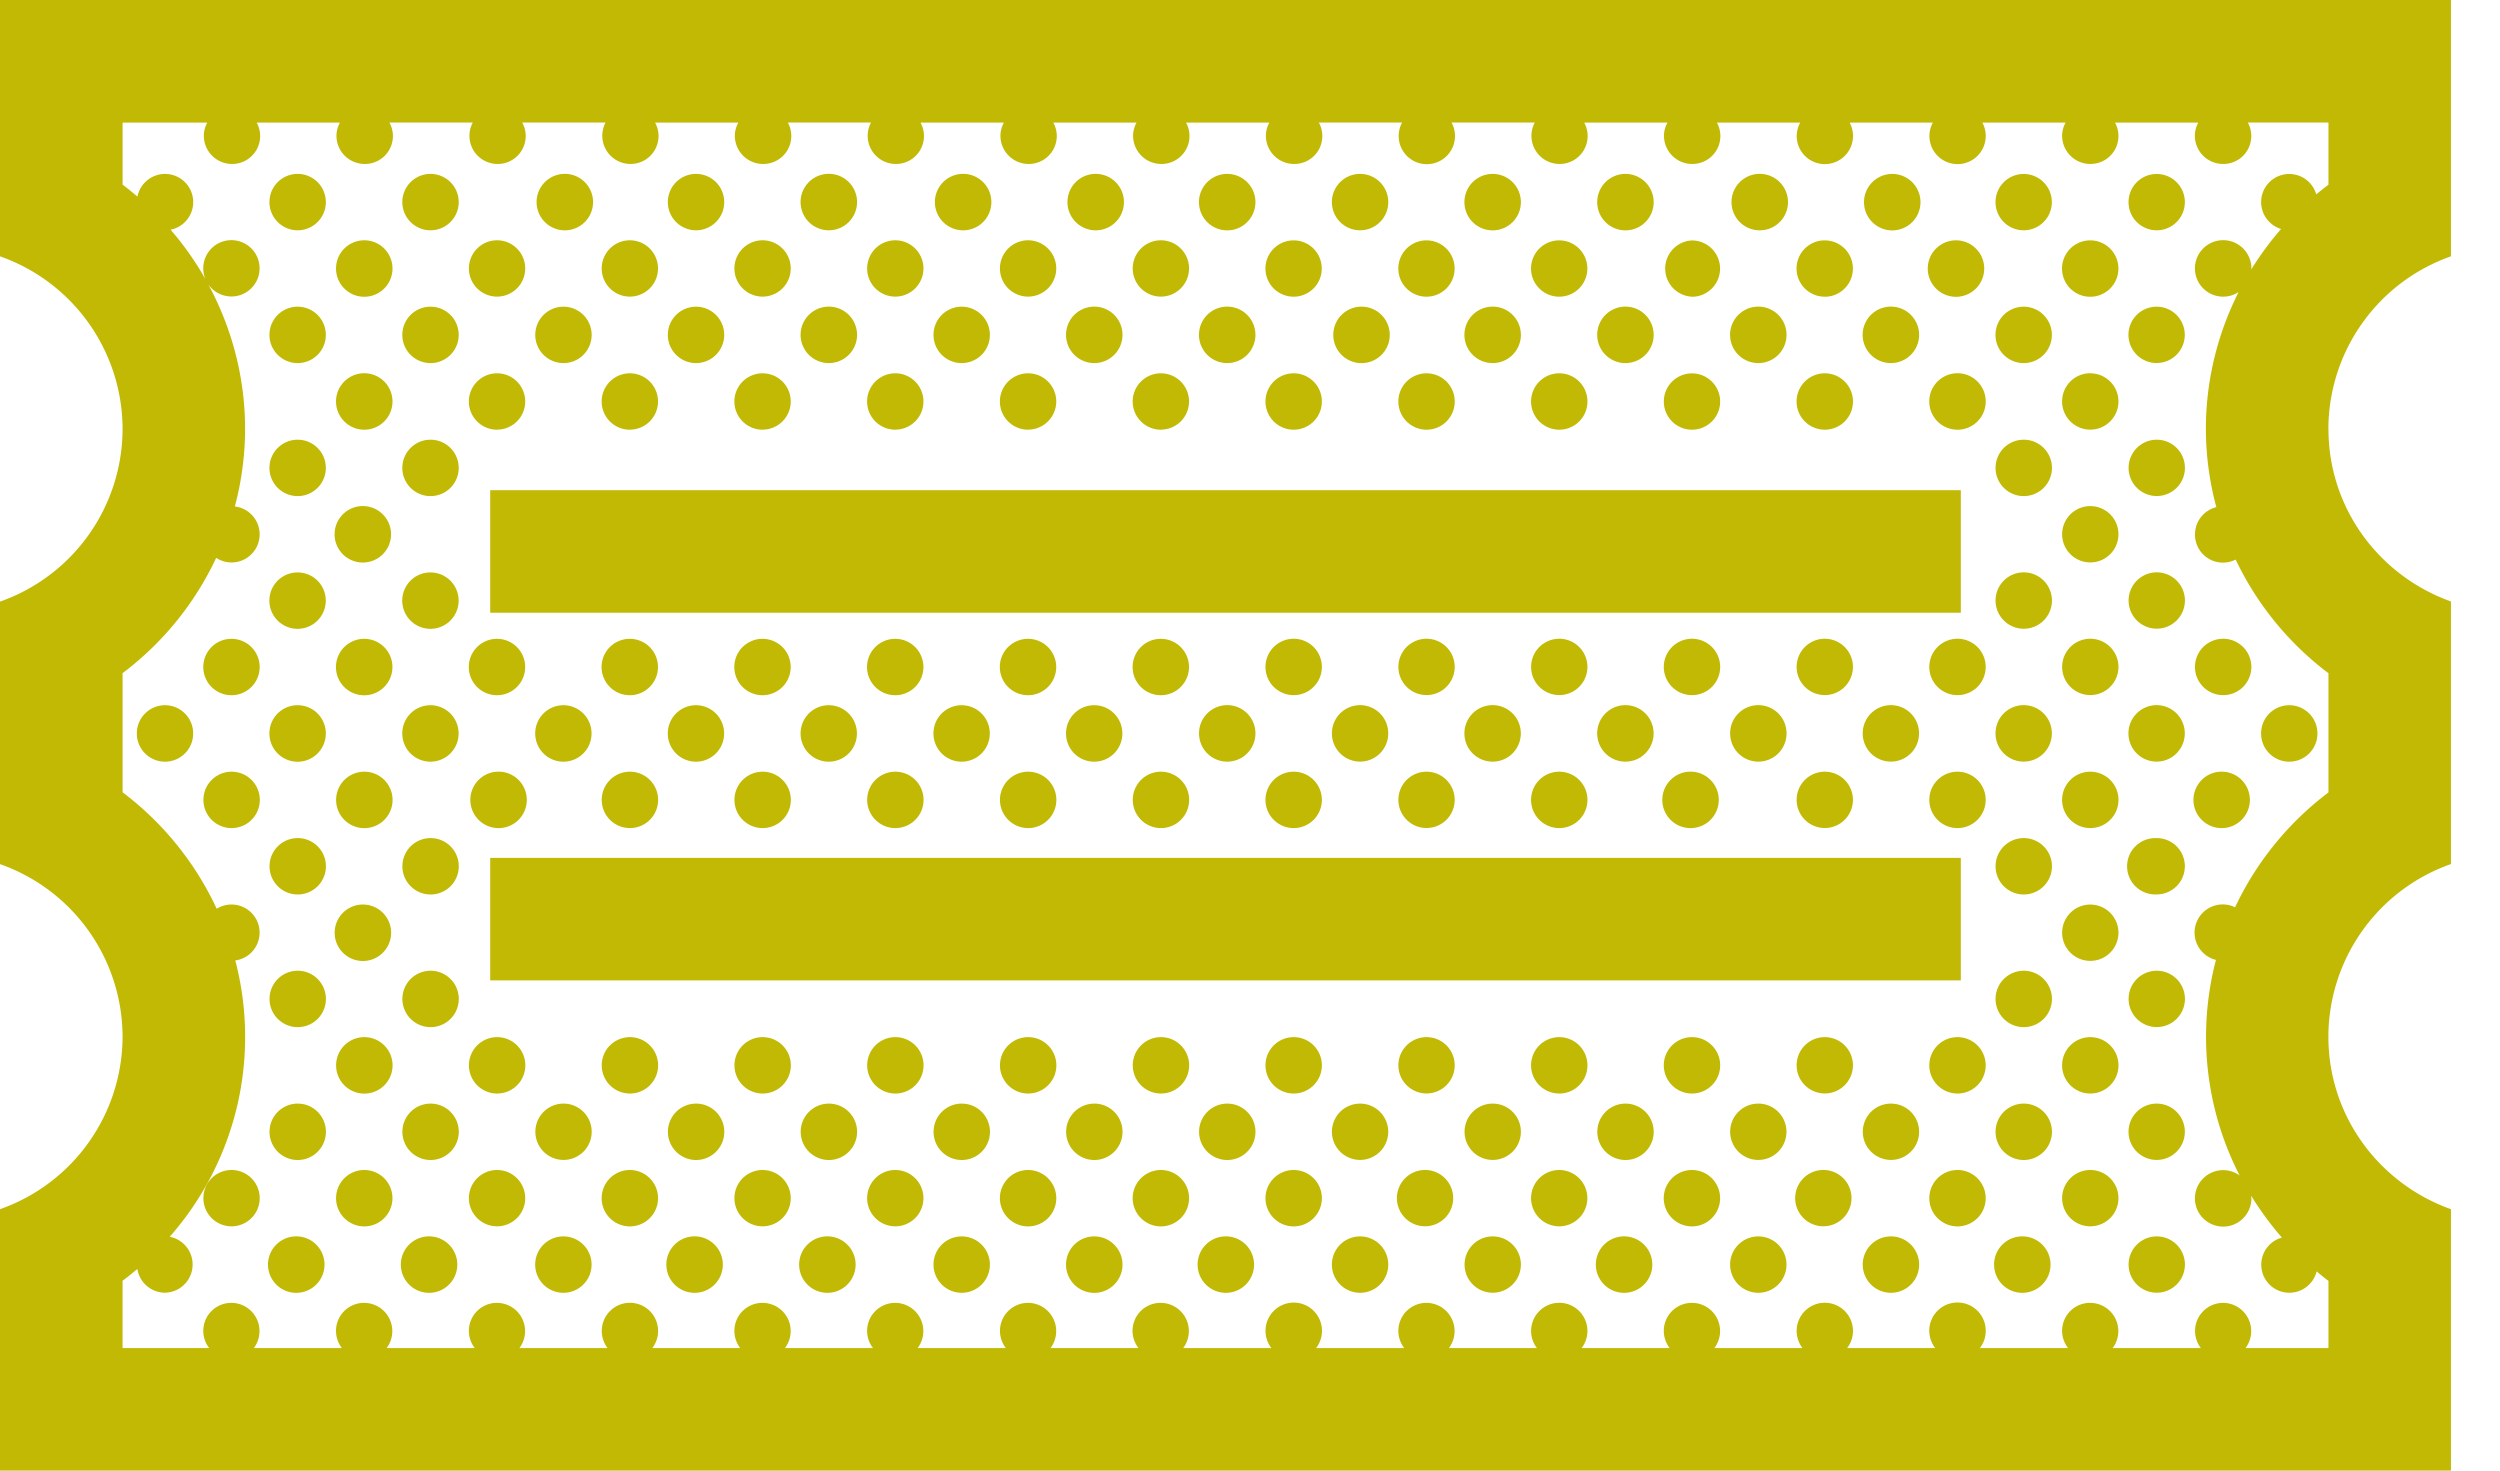 <svg width="34" height="20" fill="none" xmlns="http://www.w3.org/2000/svg"><path d="M6.667 6.667h20v1.666h-20V6.667zm20 5h-20v1.666h20v-1.666zm5-5.834c0 1.088.698 2.002 1.666 2.347v3.571a2.494 2.494 0 0 0-1.667 2.348c0 1.087.699 2.002 1.667 2.346V20H0v-3.555a2.494 2.494 0 0 0 1.667-2.347A2.494 2.494 0 0 0 0 11.752v-3.57a2.494 2.494 0 0 0 1.667-2.348A2.494 2.494 0 0 0 0 3.486V0h33.333v3.486a2.494 2.494 0 0 0-1.667 2.347zm0-4.167H30.57a.38.38 0 0 1-.336.564.384.384 0 0 1-.384-.383c0-.066.018-.126.047-.18h-1.133a.38.38 0 0 1-.336.563.384.384 0 0 1-.383-.383c0-.066.018-.126.047-.18H26.96a.383.383 0 1 1-.72.18c0-.066.018-.126.047-.18h-1.132a.383.383 0 1 1-.72.18.402.402 0 0 1 .048-.18H23.35a.38.38 0 0 1-.336.563.384.384 0 0 1-.384-.383c0-.066.018-.126.048-.18h-1.133a.38.38 0 0 1-.336.563.383.383 0 0 1-.336-.564h-1.132a.383.383 0 1 1-.672 0h-1.133a.38.38 0 0 1-.337.564.384.384 0 0 1-.383-.383c0-.066.018-.126.047-.18H16.13a.38.38 0 0 1-.337.563.384.384 0 0 1-.383-.383c0-.066.018-.126.047-.18h-1.132a.38.38 0 0 1-.336.563.384.384 0 0 1-.383-.383c0-.066.018-.126.047-.18h-1.134a.38.38 0 0 1-.336.563.383.383 0 0 1-.337-.564h-1.132a.38.38 0 0 1-.336.564.384.384 0 0 1-.384-.383c0-.066.018-.126.048-.18H8.909a.38.38 0 0 1-.337.563.384.384 0 0 1-.336-.564H7.102a.38.38 0 0 1-.336.564.383.383 0 0 1-.336-.564H5.296a.38.38 0 0 1-.336.564.384.384 0 0 1-.384-.383c0-.066.018-.126.047-.18H3.491a.38.38 0 0 1-.336.563.384.384 0 0 1-.383-.383c0-.066.018-.126.047-.18H1.667v.844c.07.052.136.107.202.163a.383.383 0 1 1 .451.45 4.1 4.1 0 0 1 .474.673.383.383 0 1 1 .039.071c.32.592.5 1.264.5 1.965 0 .362-.049.715-.139 1.055a.382.382 0 1 1-.254.699 4.183 4.183 0 0 1-1.273 1.568v1.62a4.2 4.2 0 0 1 1.28 1.584.382.382 0 1 1 .253.703 4.112 4.112 0 0 1-.892 3.758.384.384 0 0 1-.063.761.383.383 0 0 1-.377-.323c-.066.055-.132.11-.201.16v.916h1.178a.381.381 0 0 1 .303-.615.384.384 0 0 1 .304.615H4.65a.381.381 0 0 1 .304-.615.384.384 0 0 1 .304.615h1.199a.381.381 0 0 1 .304-.615.384.384 0 0 1 .303.615h1.199a.383.383 0 1 1 .608 0h1.197a.381.381 0 0 1 .304-.615.383.383 0 0 1 .303.615h1.198a.381.381 0 0 1 .303-.615.384.384 0 0 1 .304.615h1.2a.381.381 0 0 1 .303-.615.384.384 0 0 1 .304.615h1.197a.38.38 0 0 1 .304-.615.384.384 0 0 1 .303.615h1.2a.384.384 0 1 1 .608 0h1.199a.381.381 0 0 1 .303-.615.384.384 0 0 1 .304.615h1.197a.383.383 0 1 1 .608 0h1.198a.381.381 0 0 1 .303-.615.383.383 0 0 1 .304.615h1.199a.383.383 0 1 1 .607 0h1.198a.384.384 0 1 1 .687-.232c0 .087-.03.167-.08.232h1.2a.38.38 0 0 1 .303-.615.384.384 0 0 1 .303.615h1.2a.382.382 0 0 1 .303-.615.384.384 0 0 1 .304.615h1.128v-.914a3.675 3.675 0 0 1-.161-.129.382.382 0 1 1-.472-.46 4.246 4.246 0 0 1-.418-.569c0 .011.003.022.003.034a.384.384 0 1 1-.16-.31 4.122 4.122 0 0 1-.322-2.931.383.383 0 1 1 .26-.716 4.197 4.197 0 0 1 1.27-1.562V9.156a4.185 4.185 0 0 1-1.262-1.546.38.38 0 0 1-.553-.343c0-.18.124-.328.29-.37A4.126 4.126 0 0 1 30 5.834c0-.66.159-1.295.445-1.862a.384.384 0 1 1 .174-.32l-.003.015c.12-.195.256-.38.407-.553a.382.382 0 1 1 .478-.47c.054-.045.11-.09.166-.132v-.846zm-27.619.699a.383.383 0 1 0 0 .767.383.383 0 0 0 0-.767zm1.807 0a.383.383 0 1 0 0 .767.383.383 0 0 0 0-.767zm-.901.903a.384.384 0 1 0 0 .768.384.384 0 0 0 0-.768zm4.512-.136a.383.383 0 1 0 0-.767.383.383 0 0 0 0 .767zm1.806 0a.384.384 0 1 0 0-.768.384.384 0 0 0 0 .768zm-3.61 0a.384.384 0 1 0 0-.767.384.384 0 0 0 0 .767zm-.902.902a.383.383 0 1 0 0-.766.383.383 0 0 0 0 .766zm1.806 0a.383.383 0 1 0 0-.766.383.383 0 0 0 0 .766zm1.805 0a.383.383 0 1 0 0-.766.383.383 0 0 0 0 .766zm4.511-.902a.384.384 0 1 0 0-.767.384.384 0 0 0 0 .767zm-1.803 0a.384.384 0 1 0 0-.767.384.384 0 0 0 0 .767zm-.903.902a.383.383 0 1 0 0-.766.383.383 0 0 0 0 .766zm1.806 0a.383.383 0 1 0 0-.766.383.383 0 0 0 0 .766zm1.806 0a.383.383 0 1 0 0-.766.383.383 0 0 0 0 .766zm-11.74.137a.383.383 0 1 0 0 .767.383.383 0 0 0 0-.767zm1.807 0a.383.383 0 1 0 0 .767.383.383 0 0 0 0-.767zm1.808.767a.383.383 0 1 0 0-.767.383.383 0 0 0 0 .767zm1.803 0a.383.383 0 1 0 0-.767.383.383 0 0 0 0 .767zm1.806 0a.384.384 0 1 0 0-.768.384.384 0 0 0 0 .768zm1.807 0a.383.383 0 1 0 0-.767.383.383 0 0 0 0 .767zm1.803 0a.384.384 0 1 0 0-.768.384.384 0 0 0 0 .768zM4.048 5.98a.383.383 0 1 0 0 .767.383.383 0 0 0 0-.767zm1.807 0a.383.383 0 1 0 0 .767.383.383 0 0 0 0-.767zm-.901-.904a.384.384 0 1 0 0 .768.384.384 0 0 0 0-.768zm0 1.807a.384.384 0 1 0 0 .767.384.384 0 0 0 0-.767zm1.806-1.04a.383.383 0 1 0 0-.766.383.383 0 0 0 0 .767zm1.806 0a.383.383 0 1 0 0-.766.383.383 0 0 0 0 .767zm1.805 0a.383.383 0 1 0 0-.766.383.383 0 0 0 0 .767zm1.805 0a.383.383 0 1 0 0-.766.383.383 0 0 0 0 .767zm1.806 0a.383.383 0 1 0 0-.766.383.383 0 0 0 0 .767zm1.806 0a.383.383 0 1 0 0-.766.383.383 0 0 0 0 .767zM4.047 7.785a.383.383 0 1 0 0 .767.383.383 0 0 0 0-.767zm1.807 0a.383.383 0 1 0 0 .767.383.383 0 0 0 0-.767zm-2.706.903a.383.383 0 1 0 0 .767.383.383 0 0 0 0-.767zm1.805 0a.384.384 0 1 0 0 .768.384.384 0 0 0 0-.768zm1.806.767a.383.383 0 1 0 0-.767.383.383 0 0 0 0 .767zm1.806-.767a.383.383 0 1 0 0 .767.383.383 0 0 0 0-.767zm1.805 0a.383.383 0 1 0 0 .767.383.383 0 0 0 0-.767zm1.805 0a.383.383 0 1 0 0 .767.383.383 0 0 0 0-.767zm1.806 0a.383.383 0 1 0 0 .767.383.383 0 0 0 0-.767zm1.806 0a.383.383 0 1 0 0 .767.383.383 0 0 0 0-.767zm-11.74.903a.383.383 0 0 0-.383.384v.001a.383.383 0 1 0 .767 0v-.001a.383.383 0 0 0-.384-.384zm1.807 0a.383.383 0 0 0-.383.384v.001a.383.383 0 1 0 .766 0v-.001a.383.383 0 0 0-.383-.384zm1.808 0a.383.383 0 0 0-.383.384v.001a.383.383 0 1 0 .766 0v-.001a.383.383 0 0 0-.383-.384zm1.803 0a.383.383 0 0 0-.383.384v.001a.383.383 0 1 0 .766 0v-.001a.383.383 0 0 0-.383-.384zm1.806 0a.383.383 0 0 0-.383.384v.001a.383.383 0 1 0 .766 0v-.001a.383.383 0 0 0-.383-.384zm1.807 0a.383.383 0 0 0-.383.384v.001a.383.383 0 1 0 .766 0v-.001a.383.383 0 0 0-.383-.384zm1.803 0a.383.383 0 0 0-.383.384v.001a.383.383 0 1 0 .766 0v-.001a.383.383 0 0 0-.383-.384zm-12.637 0a.383.383 0 0 0-.383.384v.001a.383.383 0 1 0 .766 0v-.001a.383.383 0 0 0-.383-.384zM16.69 3.133a.384.384 0 1 0 0-.768.384.384 0 0 0 0 .768zm3.61 0a.384.384 0 1 0 0-.768.384.384 0 0 0 0 .768zm1.806 0a.384.384 0 1 0 0-.768.384.384 0 0 0 0 .768zm-4.513.902a.383.383 0 1 0 0-.766.383.383 0 0 0 0 .766zm1.807 0a.383.383 0 1 0 0-.766.383.383 0 0 0 0 .766zm1.805 0a.383.383 0 1 0 0-.766.383.383 0 0 0 0 .766zm4.51-.902a.384.384 0 1 0 0-.767.384.384 0 0 0 0 .767zm1.807-.767a.383.383 0 1 0 0 .766.383.383 0 0 0 0-.766zm-4.512 1.67a.383.383 0 1 0 0-.766.383.383 0 0 0 0 .765zm1.806 0a.383.383 0 1 0 0-.767.383.383 0 0 0 0 .766zm1.805-.767a.384.384 0 1 0 0 .767.384.384 0 0 0 0-.767zm2.71-.903a.383.383 0 1 0 0 .766.383.383 0 0 0 0-.766zm-.904.903a.383.383 0 1 0 0 .767.383.383 0 0 0 0-.767zM16.69 4.938a.384.384 0 1 0 0-.768.384.384 0 0 0 0 .768zm3.61 0a.384.384 0 1 0 0-.768.384.384 0 0 0 0 .768zm1.806 0a.384.384 0 1 0 0-.768.384.384 0 0 0 0 .768zm3.61 0a.384.384 0 1 0 0-.768.384.384 0 0 0 0 .768zm1.806-.767a.383.383 0 1 0 0 .767.383.383 0 0 0 0-.767zm1.808 0a.383.383 0 1 0 0 .766.383.383 0 0 0 0-.766zM17.594 5.844a.383.383 0 1 0 0-.767.383.383 0 0 0 0 .767zm1.807 0a.383.383 0 1 0 0-.767.383.383 0 0 0 0 .767zm1.805 0a.383.383 0 1 0 0-.767.383.383 0 0 0 0 .767zm6.317.136a.383.383 0 1 0 0 .767.383.383 0 0 0 0-.767zm-4.512-.136a.383.383 0 1 0 0-.766.383.383 0 0 0 0 .766zm1.806 0a.383.383 0 1 0 0-.767.383.383 0 0 0 0 .767zm1.805-.768a.384.384 0 1 0 0 .768.384.384 0 0 0 0-.768zm2.71.904a.383.383 0 1 0 0 .766.383.383 0 0 0 0-.766zm-.904-.904a.383.383 0 1 0 0 .767.383.383 0 0 0 0-.766zm0 1.807a.383.383 0 1 0 0 .766.383.383 0 0 0 0-.766zM17.594 8.687a.383.383 0 1 0 0 .767.383.383 0 0 0 0-.767zm1.807 0a.383.383 0 1 0 0 .766.383.383 0 0 0 0-.766zm1.805 0a.383.383 0 1 0 0 .766.383.383 0 0 0 0-.766zm6.317-.903a.383.383 0 1 0 0 .767.383.383 0 0 0 0-.767zm-4.512.903a.383.383 0 1 0 0 .767.383.383 0 0 0 0-.767zm1.806 0a.383.383 0 1 0 0 .766.383.383 0 0 0 0-.766zm1.805 0a.383.383 0 1 0 0 .767.383.383 0 0 0 0-.767zm2.71-.903a.383.383 0 1 0 0 .766.383.383 0 0 0 0-.766zm-.904.903a.383.383 0 1 0 0 .766.383.383 0 0 0 0-.766zm1.807.767a.383.383 0 1 0 0-.767.383.383 0 0 0 0 .767zM16.69 9.59a.383.383 0 0 0-.383.384v.001a.383.383 0 1 0 .767 0v-.001a.383.383 0 0 0-.384-.384zm3.61 0a.383.383 0 0 0-.384.384v.001a.383.383 0 1 0 .767 0v-.001a.383.383 0 0 0-.384-.384zm1.806 0a.383.383 0 0 0-.384.384v.001a.383.383 0 0 0 .767 0v-.001a.383.383 0 0 0-.383-.384zm3.61 0a.383.383 0 0 0-.383.384v.001a.383.383 0 1 0 .766 0v-.001a.383.383 0 0 0-.383-.384zm1.806 0a.383.383 0 0 0-.383.384v.001a.383.383 0 0 0 .766 0v-.001a.383.383 0 0 0-.383-.384zm1.808 0a.383.383 0 0 0-.383.384v.001a.383.383 0 1 0 .766 0v-.001a.383.383 0 0 0-.383-.384zM18.497 3.132a.383.383 0 1 0 0-.767.383.383 0 0 0 0 .767zm0 1.806a.384.384 0 1 0 0-.767.384.384 0 0 0 0 .767zm0 4.652a.383.383 0 0 0-.383.384v.001a.383.383 0 1 0 .766 0v-.001a.383.383 0 0 0-.383-.384zm5.416-6.458a.384.384 0 1 0 0-.767.384.384 0 0 0 0 .767zm0 1.806a.384.384 0 1 0 0-.768.384.384 0 0 0 0 .768zm0 4.652a.383.383 0 0 0-.383.384v.001a.383.383 0 1 0 .767 0v-.001a.383.383 0 0 0-.384-.384zM4.049 11.398a.383.383 0 1 0 0 .767.383.383 0 0 0 0-.767zm1.807 0a.383.383 0 1 0 0 .767.383.383 0 0 0 0-.767zm-2.706-.903a.383.383 0 1 0 0 .767.383.383 0 0 0 0-.767zm1.805 0a.384.384 0 1 0 0 .768.384.384 0 0 0 0-.768zm0 1.807a.384.384 0 1 0 0 .767.384.384 0 0 0 0-.767zm1.806-1.04a.384.384 0 1 0 0-.767.384.384 0 0 0 0 .767zm1.806-.767a.383.383 0 1 0 0 .767.383.383 0 0 0 0-.767zm1.805 0a.383.383 0 1 0 0 .767.383.383 0 0 0 0-.767zm1.805 0a.383.383 0 1 0 0 .767.383.383 0 0 0 0-.767zm1.806 0a.383.383 0 1 0 0 .767.383.383 0 0 0 0-.767zm1.806 0a.383.383 0 1 0 0 .767.383.383 0 0 0 0-.767zm-11.74 2.707a.383.383 0 1 0 0 .767.383.383 0 0 0 0-.767zm1.807 0a.383.383 0 1 0 0 .767.383.383 0 0 0 0-.767zm-.901.903a.384.384 0 1 0 0 .768.384.384 0 0 0 0-.768zm1.806 0a.383.383 0 1 0 0 .767.383.383 0 0 0 0-.767zm1.806 0a.383.383 0 1 0 0 .767.383.383 0 0 0 0-.767zm1.805 0a.383.383 0 1 0 0 .767.383.383 0 0 0 0-.767zm1.805 0a.383.383 0 1 0 0 .767.383.383 0 0 0 0-.767zm1.806 0a.383.383 0 1 0 0 .767.383.383 0 0 0 0-.767zm1.806 0a.383.383 0 1 0 0 .767.383.383 0 0 0 0-.767zm-11.74.904a.383.383 0 1 0 0 .767.383.383 0 0 0 0-.767zm1.807 0a.383.383 0 1 0 0 .767.383.383 0 0 0 0-.767zm1.808 0a.383.383 0 1 0 0 .766.383.383 0 0 0 0-.766zm1.803 0a.383.383 0 1 0 0 .767.383.383 0 0 0 0-.767zm1.806 0a.383.383 0 1 0 0 .767.383.383 0 0 0 0-.767zm1.807 0a.383.383 0 1 0 0 .767.383.383 0 0 0 0-.767zm1.803 0a.383.383 0 1 0 0 .767.383.383 0 0 0 0-.767zM4.048 16.815a.384.384 0 1 0 .001.767.384.384 0 0 0 0-.767zm1.807 0a.384.384 0 1 0 0 .767.384.384 0 0 0 0-.767zm-2.706-.903a.383.383 0 1 0 0 .766.383.383 0 0 0 0-.766zm1.805 0a.383.383 0 1 0 0 .767.383.383 0 0 0 0-.767zm4.512.903a.384.384 0 1 0 0 .767.384.384 0 0 0 0-.767zm1.806 0a.384.384 0 1 0 0 .767.384.384 0 0 0 0-.767zm-3.61 0a.383.383 0 1 0 0 .767.383.383 0 0 0 0-.767zm-.902-.903a.383.383 0 1 0 0 .766.383.383 0 0 0 0-.766zm1.806 0a.383.383 0 1 0 0 .767.383.383 0 0 0 0-.767zm1.805 0a.383.383 0 1 0 0 .766.383.383 0 0 0 0-.766zm4.511.903a.384.384 0 1 0 0 .768.384.384 0 0 0 0-.768zm-1.803 0a.383.383 0 1 0 0 .767.383.383 0 0 0 0-.767zm-.903-.903a.383.383 0 1 0 0 .766.383.383 0 0 0 0-.766zm1.806 0a.383.383 0 1 0 0 .767.383.383 0 0 0 0-.767zm1.806 0a.383.383 0 1 0 0 .767.383.383 0 0 0 0-.767zm1.806-5.417a.383.383 0 1 0 0 .767.383.383 0 0 0 0-.767zm1.807 0a.383.383 0 1 0 0 .766.383.383 0 0 0 0-.766zm1.805 0a.383.383 0 1 0 0 .767.383.383 0 0 0 0-.767zm6.317.903a.383.383 0 1 0 0 .767.383.383 0 0 0 0-.767zm-4.512-.903a.384.384 0 1 0 0 .767.384.384 0 0 0 0-.767zm1.806 0a.383.383 0 1 0 0 .766.383.383 0 0 0 0-.766zm1.805 0a.383.383 0 1 0 0 .767.383.383 0 0 0 0-.767zm4.512-.136a.383.383 0 0 0 .383-.383v-.002a.383.383 0 1 0-.766 0v.001c0 .213.171.384.383.384zm-1.803 1.04a.383.383 0 1 0 0 .765.383.383 0 0 0 0-.766zm-.903-.904a.383.383 0 1 0 0 .767.383.383 0 0 0 0-.767zm1.807 0a.384.384 0 1 0-.001.767.384.384 0 0 0 0-.767zm-1.807 1.807a.383.383 0 1 0 0 .766.383.383 0 0 0 0-.766zm-10.834 1.803a.383.383 0 1 0 0 .767.383.383 0 0 0 0-.767zm1.807 0a.383.383 0 1 0 0 .766.383.383 0 0 0 0-.766zm1.805 0a.383.383 0 1 0 0 .767.383.383 0 0 0 0-.767zm6.317-.903a.383.383 0 1 0 0 .767.383.383 0 0 0 0-.767zm-4.512.903a.383.383 0 1 0 0 .767.383.383 0 0 0 0-.767zm1.806 0a.383.383 0 1 0 0 .766.383.383 0 0 0 0-.766zm1.805 0a.383.383 0 1 0 0 .767.383.383 0 0 0 0-.767zm2.71-.903a.383.383 0 1 0 0 .766.383.383 0 0 0 0-.766zm-.904.903a.383.383 0 1 0 0 .767.383.383 0 0 0 0-.767zm-11.737.904a.383.383 0 1 0 0 .767.383.383 0 0 0 0-.767zm3.61 0a.383.383 0 1 0 0 .766.383.383 0 0 0 0-.766zm1.806 0a.383.383 0 1 0 0 .767.383.383 0 0 0 0-.767zm3.61 0a.383.383 0 1 0 0 .766.383.383 0 0 0 0-.766zm1.806 0a.383.383 0 1 0 0 .767.383.383 0 0 0 0-.767zm1.808 0a.383.383 0 1 0 0 .766.383.383 0 0 0 0-.766zm-12.64 1.806a.384.384 0 1 0 0 .767.384.384 0 0 0 0-.767zm3.61 0a.383.383 0 1 0 0 .766.383.383 0 0 0 0-.766zm1.806 0a.384.384 0 1 0 0 .767.384.384 0 0 0 0-.767zm-4.513-.903a.383.383 0 1 0 0 .767.383.383 0 0 0 0-.767zm1.807 0a.383.383 0 1 0-.001.765.383.383 0 0 0 0-.765zm1.805 0a.383.383 0 1 0-.001.766.383.383 0 0 0 0-.766zm4.51.903a.383.383 0 1 0 .001.767.383.383 0 0 0 0-.767zm1.807 0a.384.384 0 1 0 0 .767.384.384 0 0 0 0-.767zm-4.512-.903a.383.383 0 1 0-.001.767.383.383 0 0 0 0-.767zm1.806 0a.383.383 0 1 0 0 .765.383.383 0 0 0 0-.765zm1.805 0a.383.383 0 1 0 0 .767.383.383 0 0 0 0-.767zm2.71.903a.383.383 0 1 0 0 .766.383.383 0 0 0 0-.766zm-.904-.903a.383.383 0 1 0 0 .766.383.383 0 0 0 0-.766zm-9.931-.903a.383.383 0 1 0 0 .766.383.383 0 0 0 0-.766zm0 1.806a.383.383 0 1 0 0 .767.383.383 0 0 0 0-.767zm5.416-1.806a.383.383 0 1 0 0 .766.383.383 0 0 0 0-.766zm0 1.806a.383.383 0 1 0 0 .767.383.383 0 0 0 0-.767z" fill="#C1B904"/></svg>